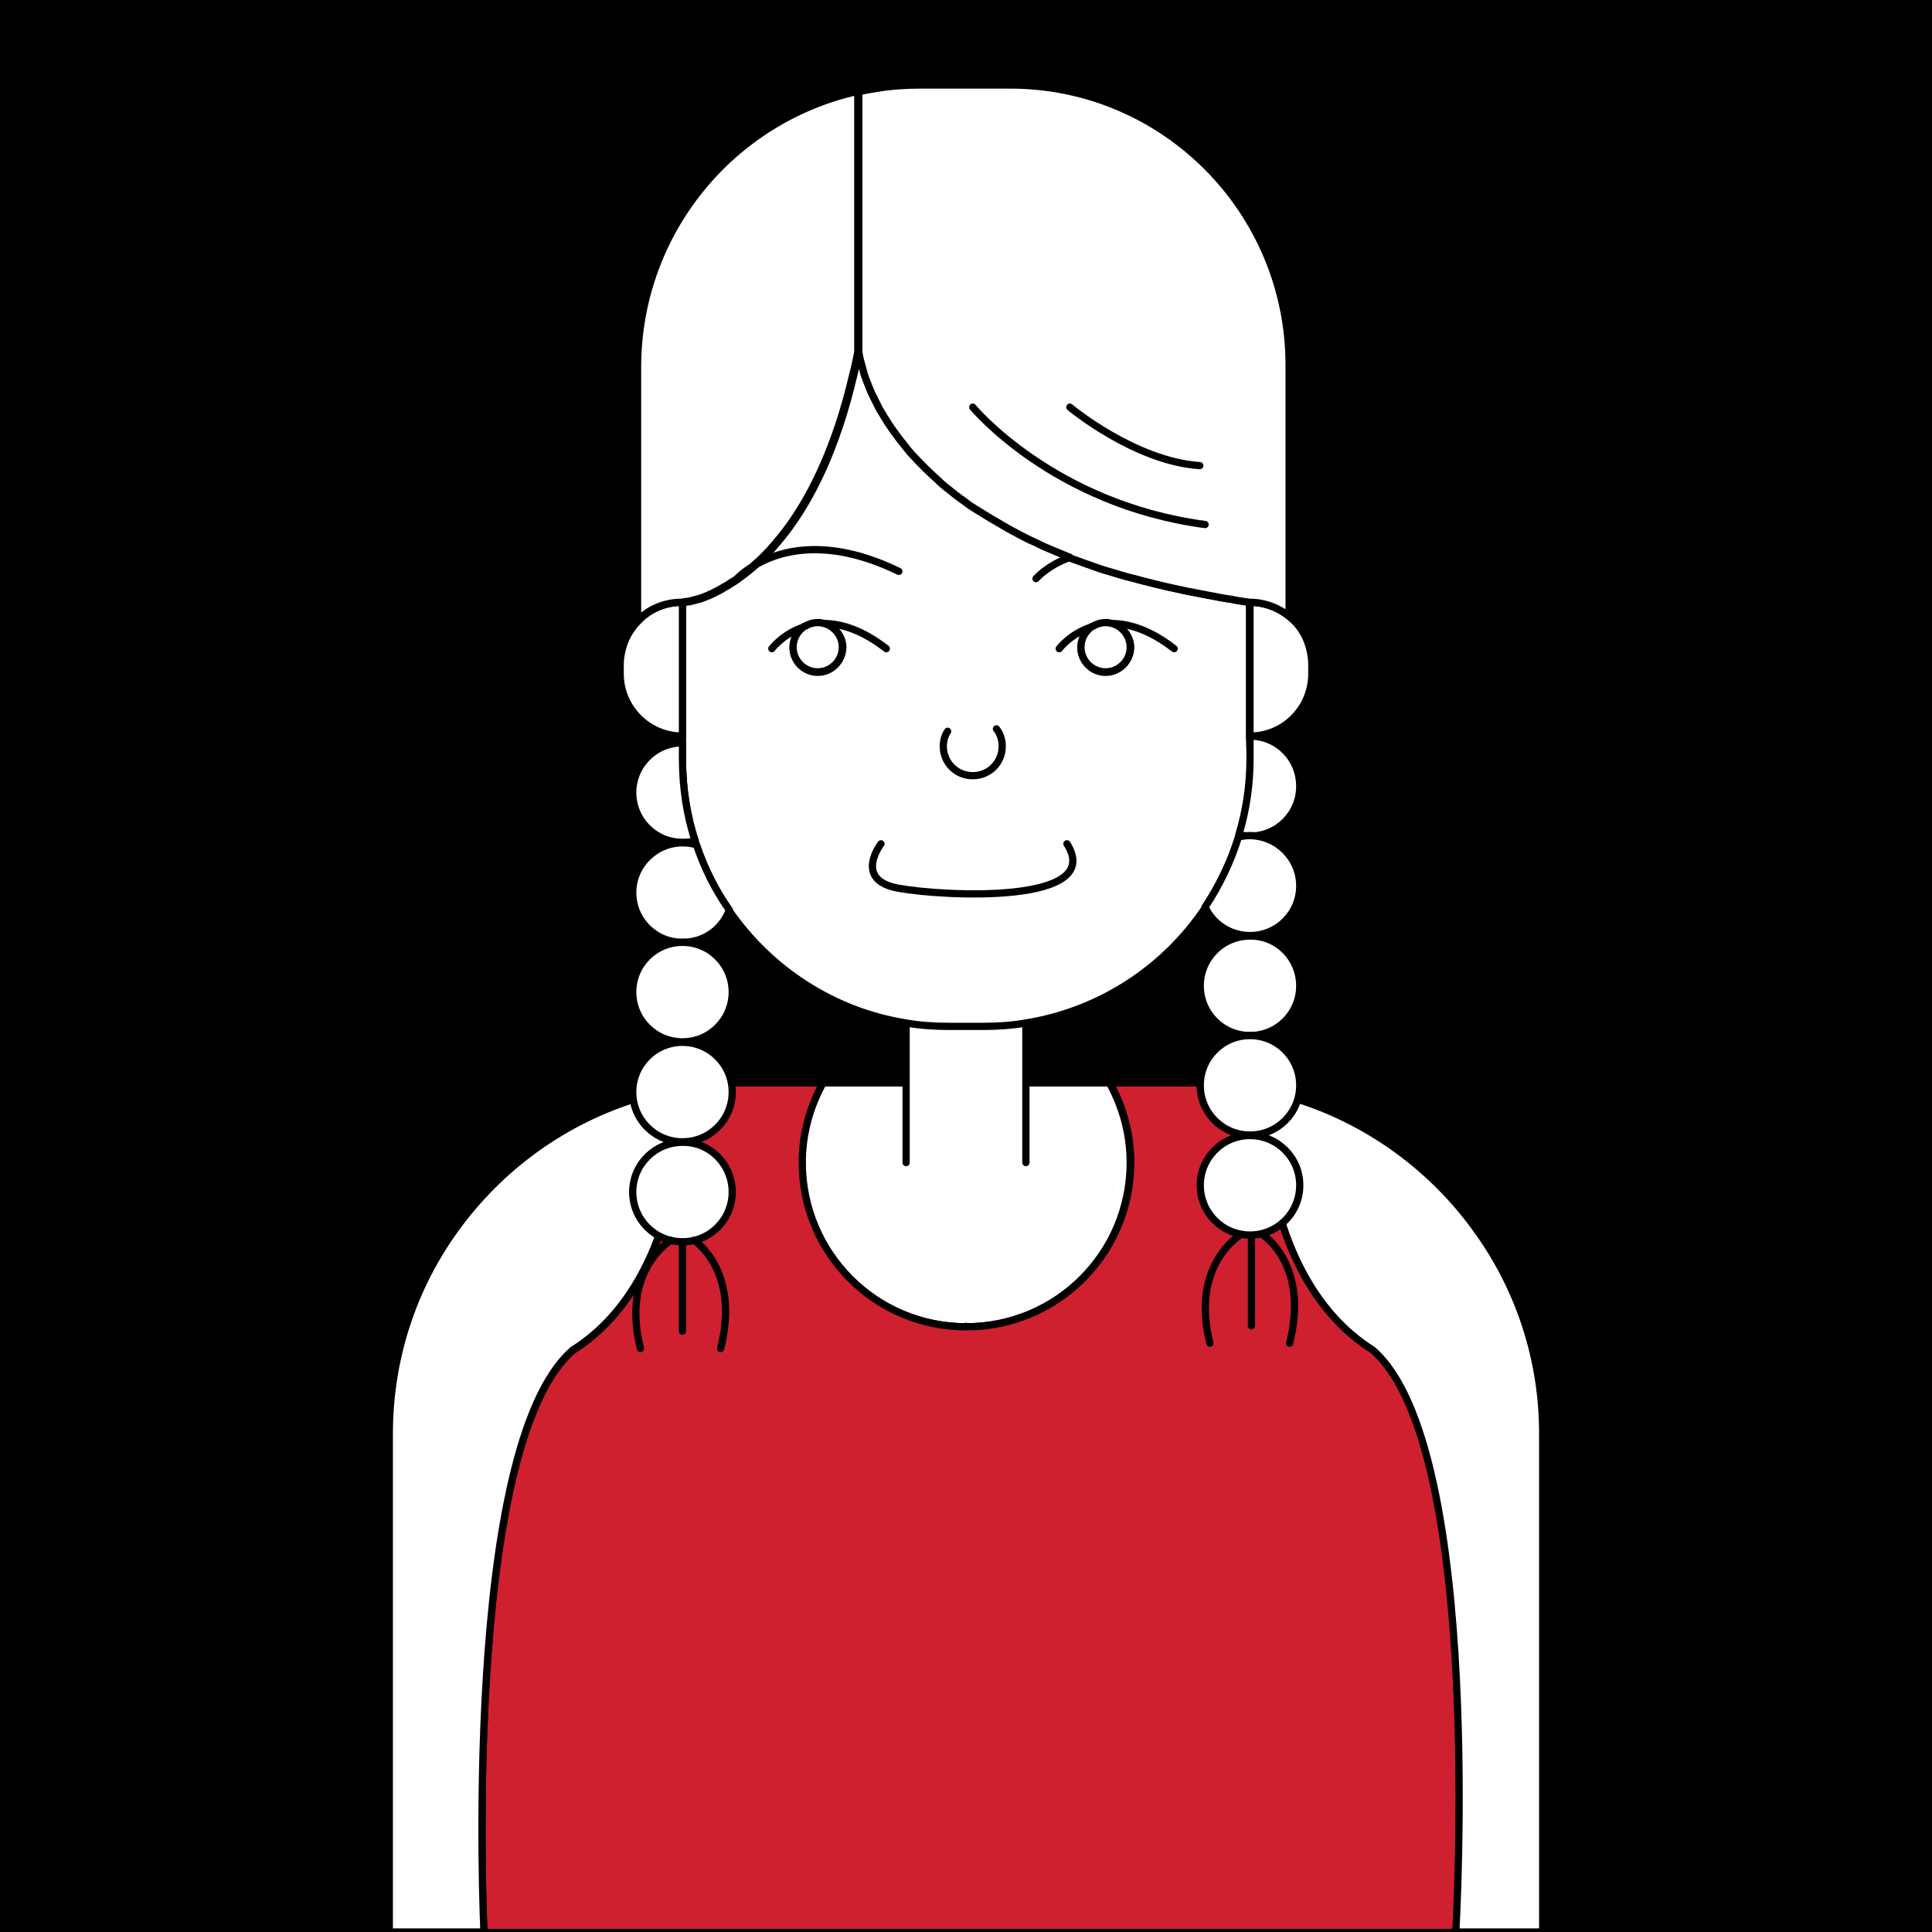 <?xml version="1.0" encoding="utf-8"?>
<!-- Generator: Adobe Illustrator 24.0.3, SVG Export Plug-In . SVG Version: 6.00 Build 0)  -->
<svg version="1.1" id="Layer_1" xmlns="http://www.w3.org/2000/svg" xmlns:xlink="http://www.w3.org/1999/xlink" x="0px" y="0px"
	 viewBox="0 0 400 400" style="enable-background:new 0 0 400 400;" xml:space="preserve">
<style type="text/css">
	.st0{fill:none;stroke:#000000;stroke-width:1.5;stroke-linecap:round;stroke-linejoin:round;stroke-miterlimit:10;}
	.st1{fill:#FFFFFF;stroke:#000000;stroke-width:1.5;stroke-linecap:round;stroke-linejoin:round;stroke-miterlimit:10;}
	.st2{fill:#CF202F;stroke:#000000;stroke-width:1.5;stroke-linecap:round;stroke-linejoin:round;stroke-miterlimit:10;}
</style>
<rect width="400" height="400"/>
<g>
	<path class="st0" d="M174.4,134c0,2.8-2.3,5.1-5.1,5.1c-2.8,0-5.1-2.3-5.1-5.1c0-1.8,0.9-3.3,2.3-4.3c0,0,0,0,0.1,0
		c0.8-0.5,1.7-0.8,2.8-0.8c0.5,0,0.9,0.1,1.3,0.2h0C172.8,129.7,174.4,131.7,174.4,134z"/>
	<path class="st0" d="M234,134c0,2.8-2.3,5.1-5.1,5.1c-2.8,0-5.1-2.3-5.1-5.1c0-1.8,0.9-3.3,2.3-4.3c0,0,0,0,0.1,0
		c0.8-0.5,1.7-0.8,2.8-0.8c0.5,0,0.9,0.1,1.3,0.2h0C232.4,129.7,234,131.7,234,134z"/>
	<g>
		<path class="st1" d="M234,240.7c0,18.8-15.2,34-34,34c0,0,0,0,0-0.1c0,0,0,0.1,0,0.1c-18.8,0-34-15.2-34-34c0-6,1.6-11.7,4.3-16.5
			h17.3v-12.6c2.9,0.5,5.8,0.7,8.9,0.7h7.1c3,0,5.9-0.2,8.8-0.7v12.6h17.3C232.4,229.1,234,234.7,234,240.7z"/>
		<path class="st2" d="M301.5,400.1H100.2c0,0-4.8-100.4,18.4-120.5c24.4-15.4,22.7-54.4,22.7-54.4c3.9-0.6,7.9-1,12-1h17.1
			c-2.7,4.9-4.3,10.5-4.3,16.5c0,18.8,15.2,34,33.9,34h0.1c18.8,0,34-15.2,34-34c0-6-1.6-11.7-4.3-16.5h17.1
			c5.1,0,10.1,0.5,14.8,1.5c0,0-1.8,38.4,22.7,53.8C307.4,299.7,301.5,400.1,301.5,400.1z"/>
		<path class="st1" d="M118.6,279.5c-23.2,20.1-18.4,120.5-18.4,120.5H80.6V296.8c0-15.7,5-30.3,13.5-42.1
			c9.3-13,22.7-22.8,38.4-27.5c2.8-0.9,5.8-1.5,8.8-2C141.3,225.2,143,264.1,118.6,279.5z"/>
		<path class="st1" d="M319.4,296.8v103.2h-18c0,0,6-100.4-17.2-120.5c-24.4-15.4-22.7-53.8-22.7-53.8c2,0.4,4,0.9,5.9,1.5
			c15.8,4.7,29.4,14.7,38.7,27.9C314.5,266.9,319.4,281.3,319.4,296.8z"/>
		<g>
			<line class="st0" x1="187.6" y1="240.7" x2="187.6" y2="224.2"/>
			<line class="st0" x1="212.4" y1="240.7" x2="212.4" y2="224.2"/>
		</g>
	</g>
	<g>
		<path class="st1" d="M258.7,152.4v-27.7c-1.2-0.2-2.4-0.3-3.6-0.6c-1.5-0.2-3.1-0.5-4.6-0.8c-1.6-0.3-3.2-0.6-4.7-0.9
			c-2.8-0.6-5.6-1.2-8.2-1.9c-1.3-0.3-2.6-0.7-3.9-1c-0.2-0.1-0.5-0.1-0.7-0.2c-1.2-0.3-2.3-0.7-3.4-1c-1.5-0.4-2.8-0.9-4.2-1.4
			c-1-0.3-1.9-0.7-2.8-1c-0.3-0.1-0.7-0.2-1-0.4c-0.1,0-0.1,0-0.1-0.1c-1.2-0.5-2.4-1-3.6-1.5c0,0,0,0,0,0c-1.2-0.5-2.4-1-3.5-1.6
			c-1.2-0.5-2.3-1-3.3-1.6c-1.1-0.6-2.1-1.1-3.1-1.7c-2.1-1.2-4.1-2.4-6-3.6c-0.8-0.5-1.6-1-2.3-1.6c-1.2-0.8-2.3-1.7-3.3-2.5
			c-0.8-0.6-1.5-1.2-2.2-1.9c-1.8-1.6-3.4-3.2-4.8-4.7c-0.7-0.7-1.3-1.5-1.9-2.2c-1.8-2.2-3.3-4.3-4.5-6.3c-0.3-0.6-0.7-1.1-1-1.7
			c-0.3-0.6-0.6-1.2-0.9-1.8c-0.2-0.3-0.3-0.6-0.4-0.8c-0.3-0.6-0.5-1.1-0.7-1.6c-0.4-1-0.8-2-1.1-2.9c-0.1-0.4-0.2-0.8-0.3-1.2
			c-0.1-0.2-0.1-0.5-0.2-0.7c-0.1-0.3-0.1-0.5-0.2-0.7c-0.1-0.3-0.1-0.6-0.2-0.8c0-0.2-0.1-0.4-0.1-0.5c0-0.3-0.1-0.5-0.1-0.5
			c-0.3,1.5-0.6,3-1,4.5c-3.6,15.5-8.9,25.9-14.2,32.8c-0.3,0.3-0.5,0.7-0.8,1c-0.8,1-1.5,1.8-2.3,2.7c-0.8,0.8-1.5,1.6-2.3,2.3
			c-0.4,0.3-0.8,0.7-1.1,1c0,0-0.1,0.1-0.1,0.1c-1.1,0.9-2.1,1.7-3.1,2.4c0,0-0.1,0.1-0.1,0.1c-0.4,0.3-0.9,0.6-1.4,0.9
			c-0.4,0.3-0.9,0.6-1.3,0.8c-0.4,0.2-0.8,0.5-1.2,0.7c-0.4,0.2-0.8,0.4-1.2,0.6c-0.6,0.3-1.1,0.5-1.6,0.7c-0.5,0.2-1,0.4-1.5,0.5
			c-0.6,0.2-1.1,0.3-1.5,0.4c-0.2,0.1-0.4,0.1-0.6,0.1c-0.8,0.1-1.2,0.2-1.2,0.2v32.5c0,5.9,0.9,11.6,2.7,17
			c0.1,0.3,0.1,0.5,0.2,0.8c1.7,4.9,4,9.4,6.8,13.5c8.4,12.1,21.5,20.8,36.6,23.2c2.9,0.5,5.8,0.7,8.9,0.7h7.1c3,0,5.9-0.2,8.8-0.7
			c15.4-2.5,28.7-11.3,37.1-23.8c2.9-4.4,5.3-9.3,6.9-14.5c0.1-0.2,0.1-0.4,0.2-0.6c1.5-5,2.3-10.2,2.3-15.7L258.7,152.4
			C258.7,152.4,258.7,152.4,258.7,152.4z M169.3,139.2c-2.8,0-5.1-2.3-5.1-5.1c0-1.8,0.9-3.3,2.3-4.3c0,0,0,0,0.1,0
			c0.8-0.5,1.7-0.8,2.8-0.8c0.5,0,0.9,0.1,1.3,0.2h0c2.2,0.6,3.8,2.6,3.8,4.9C174.4,136.9,172.1,139.2,169.3,139.2z M228.9,139.2
			c-2.8,0-5.1-2.3-5.1-5.1c0-1.8,0.9-3.3,2.3-4.3c0,0,0,0,0.1,0c0.8-0.5,1.7-0.8,2.8-0.8c0.5,0,0.9,0.1,1.3,0.2h0
			c2.2,0.6,3.8,2.6,3.8,4.9C234,136.9,231.7,139.2,228.9,139.2z"/>
		<path class="st1" d="M143.9,174.1c-0.8,0.2-1.7,0.3-2.6,0.3c-5.7,0-10.3-4.6-10.3-10.3c0-5.7,4.6-10.3,10.3-10.3v3.3
			C141.3,163.1,142.2,168.8,143.9,174.1z"/>
		<path class="st1" d="M151,188.4c-1.5,4-5.2,6.7-9.7,6.7c-5.7,0-10.3-4.6-10.3-10.3c0-5.7,4.7-10.3,10.3-10.3c1,0,1.9,0.1,2.9,0.4
			C145.8,179.7,148.1,184.3,151,188.4z"/>
		<path class="st1" d="M151.6,205.4c0,5.7-4.6,10.3-10.3,10.3c-5.7,0-10.3-4.6-10.3-10.3c0-5.7,4.6-10.3,10.3-10.3
			C147,195.1,151.6,199.7,151.6,205.4z"/>
		<path class="st1" d="M151.6,226.1c0,5.7-4.6,10.3-10.3,10.3c-5.7,0-10.3-4.6-10.3-10.3c0-5.7,4.6-10.3,10.3-10.3
			C147,215.8,151.6,220.4,151.6,226.1z"/>
		<path class="st1" d="M151.6,246.8c0,5.7-4.6,10.3-10.3,10.3c-5.7,0-10.3-4.6-10.3-10.3c0-5.7,4.6-10.3,10.3-10.3
			C147,236.4,151.6,241.1,151.6,246.8z"/>
	</g>
	<path class="st0" d="M206.3,150.9c0.8,1,1.2,2.3,1.2,3.6c0,3.4-2.7,6.1-6.1,6.1c-3.4,0-6.1-2.7-6.1-6.1c0-1.1,0.3-2.2,0.9-3.1"/>
	<path class="st1" d="M141.3,124.7v27.7c-7.1,0-12.9-5.8-12.9-12.9v-1.9c0-0.9,0.1-1.8,0.3-2.6c0.5-2.5,1.7-4.7,3.5-6.5
		C134.5,126.1,137.7,124.7,141.3,124.7z"/>
	<path class="st1" d="M271.6,137.6v1.9c0,7.1-5.7,12.9-12.8,12.9v-27.7c3.1,0,5.9,1.1,8.1,2.9c0.3,0.3,0.6,0.6,0.9,0.8
		c1.8,1.7,3,4,3.5,6.5C271.5,135.8,271.6,136.7,271.6,137.6z"/>
	<path class="st1" d="M177.6,18.9v54c-0.3,1.5-0.6,3-1,4.5c-3.6,15.5-8.9,25.9-14.2,32.8c-0.3,0.3-0.5,0.7-0.8,1
		c-0.8,1-1.5,1.8-2.3,2.7c-0.8,0.8-1.5,1.6-2.3,2.3c-0.4,0.3-0.8,0.7-1.1,1c0,0-0.1,0.1-0.1,0.1c-1.8,1.1-2.9,2.2-3.1,2.4
		c0,0-0.1,0.1-0.1,0.1c-0.4,0.3-0.9,0.6-1.4,0.9c-0.4,0.3-0.9,0.6-1.3,0.8c-0.4,0.2-0.8,0.5-1.2,0.7c-0.4,0.2-0.8,0.4-1.2,0.6
		c-0.6,0.3-1.1,0.5-1.6,0.7c-0.5,0.2-1,0.4-1.5,0.5c-0.6,0.2-1.1,0.3-1.5,0.4c-0.2,0.1-0.4,0.1-0.6,0.1c-0.8,0.1-1.2,0.2-1.2,0.2
		c-3.5,0-6.8,1.4-9.1,3.8V75.6C132.2,47.9,151.6,24.7,177.6,18.9z"/>
	<path class="st0" d="M156,117.3c-1.1,0.9-2.1,1.7-3.1,2.4C153.1,119.4,154.1,118.4,156,117.3z"/>
	<path class="st1" d="M266.9,75.6v52c-2.2-1.8-5.1-2.9-8.1-2.9c0,0,0,0-0.1,0c-1.2-0.2-2.4-0.3-3.6-0.6c-1.5-0.2-3.1-0.5-4.6-0.8
		c-1.6-0.3-3.2-0.6-4.7-0.9c-2.8-0.6-5.6-1.2-8.2-1.9c-1.3-0.3-2.6-0.7-3.9-1c-0.2-0.1-0.5-0.1-0.7-0.2c-1.2-0.3-2.3-0.7-3.4-1
		c-1.5-0.4-2.8-0.9-4.2-1.4c-1-0.3-1.9-0.7-2.8-1c-0.3-0.1-0.7-0.2-1-0.4c-0.1,0-0.1,0-0.1-0.1c-1.2-0.5-2.4-1-3.6-1.5c0,0,0,0,0,0
		c-1.2-0.5-2.4-1-3.5-1.6c-1.2-0.5-2.3-1.1-3.3-1.6c-1.1-0.6-2.1-1.1-3.1-1.7c-2.1-1.2-4.1-2.4-6-3.6c-0.8-0.5-1.6-1-2.3-1.6
		c-1.2-0.8-2.3-1.7-3.3-2.5c-0.8-0.6-1.5-1.2-2.2-1.9c-1.8-1.6-3.4-3.2-4.8-4.7c-0.7-0.7-1.3-1.4-1.9-2.2c-1.8-2.2-3.3-4.3-4.5-6.3
		c-0.3-0.6-0.7-1.1-1-1.7c-0.3-0.6-0.6-1.2-0.9-1.8c-0.1-0.3-0.3-0.6-0.4-0.8c-0.3-0.6-0.5-1.1-0.7-1.6c-0.4-1-0.8-2-1.1-2.9
		c-0.1-0.4-0.2-0.8-0.3-1.2c-0.1-0.2-0.1-0.5-0.2-0.7c-0.1-0.3-0.1-0.5-0.2-0.7c-0.1-0.3-0.1-0.6-0.2-0.8c0-0.2-0.1-0.4-0.1-0.5
		c0-0.3-0.1-0.5-0.1-0.5v-54c1.2-0.3,2.4-0.5,3.7-0.7c2.9-0.5,6-0.7,9-0.7h18.5C240.9,17.5,266.9,43.5,266.9,75.6z"/>
	<g>
		<g>
			<path class="st0" d="M183.5,134.3c-5-3.9-9.4-5.2-12.9-5.2"/>
			<path class="st0" d="M170.6,129.1c-1.5,0-2.9,0.3-4.1,0.6"/>
			<path class="st0" d="M166.5,129.8c-4.4,1.4-6.7,4.5-6.7,4.5"/>
			<path class="st1" d="M174.4,134c0,2.8-2.3,5.1-5.1,5.1c-2.8,0-5.1-2.3-5.1-5.1c0-1.8,0.9-3.3,2.3-4.3c0,0,0,0,0.1,0
				c0.8-0.5,1.7-0.8,2.8-0.8c0.5,0,0.9,0.1,1.3,0.2h0C172.8,129.7,174.4,131.7,174.4,134z"/>
		</g>
		<g>
			<path class="st0" d="M243.1,134.3c-5-3.9-9.4-5.2-12.9-5.2"/>
			<path class="st0" d="M230.2,129.1c-1.5,0-2.9,0.3-4.1,0.6"/>
			<path class="st0" d="M226,129.8c-4.4,1.4-6.7,4.5-6.7,4.5"/>
			<path class="st1" d="M234,134c0,2.8-2.3,5.1-5.1,5.1c-2.8,0-5.1-2.3-5.1-5.1c0-1.8,0.9-3.3,2.3-4.3c0,0,0,0,0.1,0
				c0.8-0.5,1.7-0.8,2.8-0.8c0.5,0,0.9,0.1,1.3,0.2h0C232.4,129.7,234,131.7,234,134z"/>
		</g>
	</g>
	<path class="st0" d="M182.4,174.7c0,0-5.8,7.5,3.6,9.2c9.4,1.7,42.9,3.4,34.9-9.2"/>
	<path class="st0" d="M156,117.2c4.7-2.9,14.7-6.4,30.1,1.1"/>
	<path class="st0" d="M221.5,115.4c-4.7,1.7-7,4.4-7,4.4"/>
	<g>
		<path class="st0" d="M138.9,256.8c0,0-10.4,6.1-6.3,22.4"/>
		<path class="st0" d="M143.7,256.8c0,0,9.6,6.1,5.5,22.4"/>
		<line class="st0" x1="141.3" y1="257.1" x2="141.3" y2="275.6"/>
	</g>
	<g>
		<g>
			<path class="st1" d="M269.1,162.8c0,5.7-4.6,10.3-10.3,10.3c-0.8,0-1.5-0.1-2.3-0.3c1.5-5,2.3-10.2,2.3-15.7v-4.7
				C264.5,152.4,269.1,157,269.1,162.8z"/>
			<path class="st1" d="M269.1,183.4c0,5.7-4.6,10.3-10.3,10.3c-4.1,0-7.7-2.4-9.3-5.9c2.9-4.4,5.3-9.3,6.9-14.5
				c0.8-0.2,1.6-0.3,2.4-0.3C264.5,173.1,269.1,177.7,269.1,183.4z"/>
			<path class="st1" d="M269.1,204.1c0,5.7-4.6,10.3-10.3,10.3c-5.7,0-10.3-4.6-10.3-10.3c0-5.7,4.6-10.3,10.3-10.3
				C264.5,193.7,269.1,198.4,269.1,204.1z"/>
			<path class="st1" d="M269.1,224.7c0,5.7-4.6,10.3-10.3,10.3c-5.7,0-10.3-4.6-10.3-10.3c0-5.7,4.6-10.3,10.3-10.3
				C264.5,214.4,269.1,219,269.1,224.7z"/>
			<path class="st1" d="M269.1,245.4c0,5.7-4.6,10.3-10.3,10.3c-5.7,0-10.3-4.6-10.3-10.3c0-5.7,4.6-10.3,10.3-10.3
				C264.5,235.1,269.1,239.7,269.1,245.4z"/>
		</g>
		<g>
			<path class="st0" d="M256.8,255.7c0,0-10.4,6.1-6.3,22.4"/>
			<path class="st0" d="M261.5,255.7c0,0,9.6,6.1,5.5,22.4"/>
			<line class="st0" x1="259.1" y1="256" x2="259.1" y2="274.5"/>
		</g>
	</g>
	<path class="st0" d="M201.4,84.3c0,0,16.6,20.1,48.1,24.3"/>
	<path class="st0" d="M221.5,84.3c0,0,13.4,11.2,26.9,12.1"/>
</g>
<g>
</g>
<g>
</g>
<g>
</g>
<g>
</g>
<g>
</g>
<g>
</g>
</svg>

